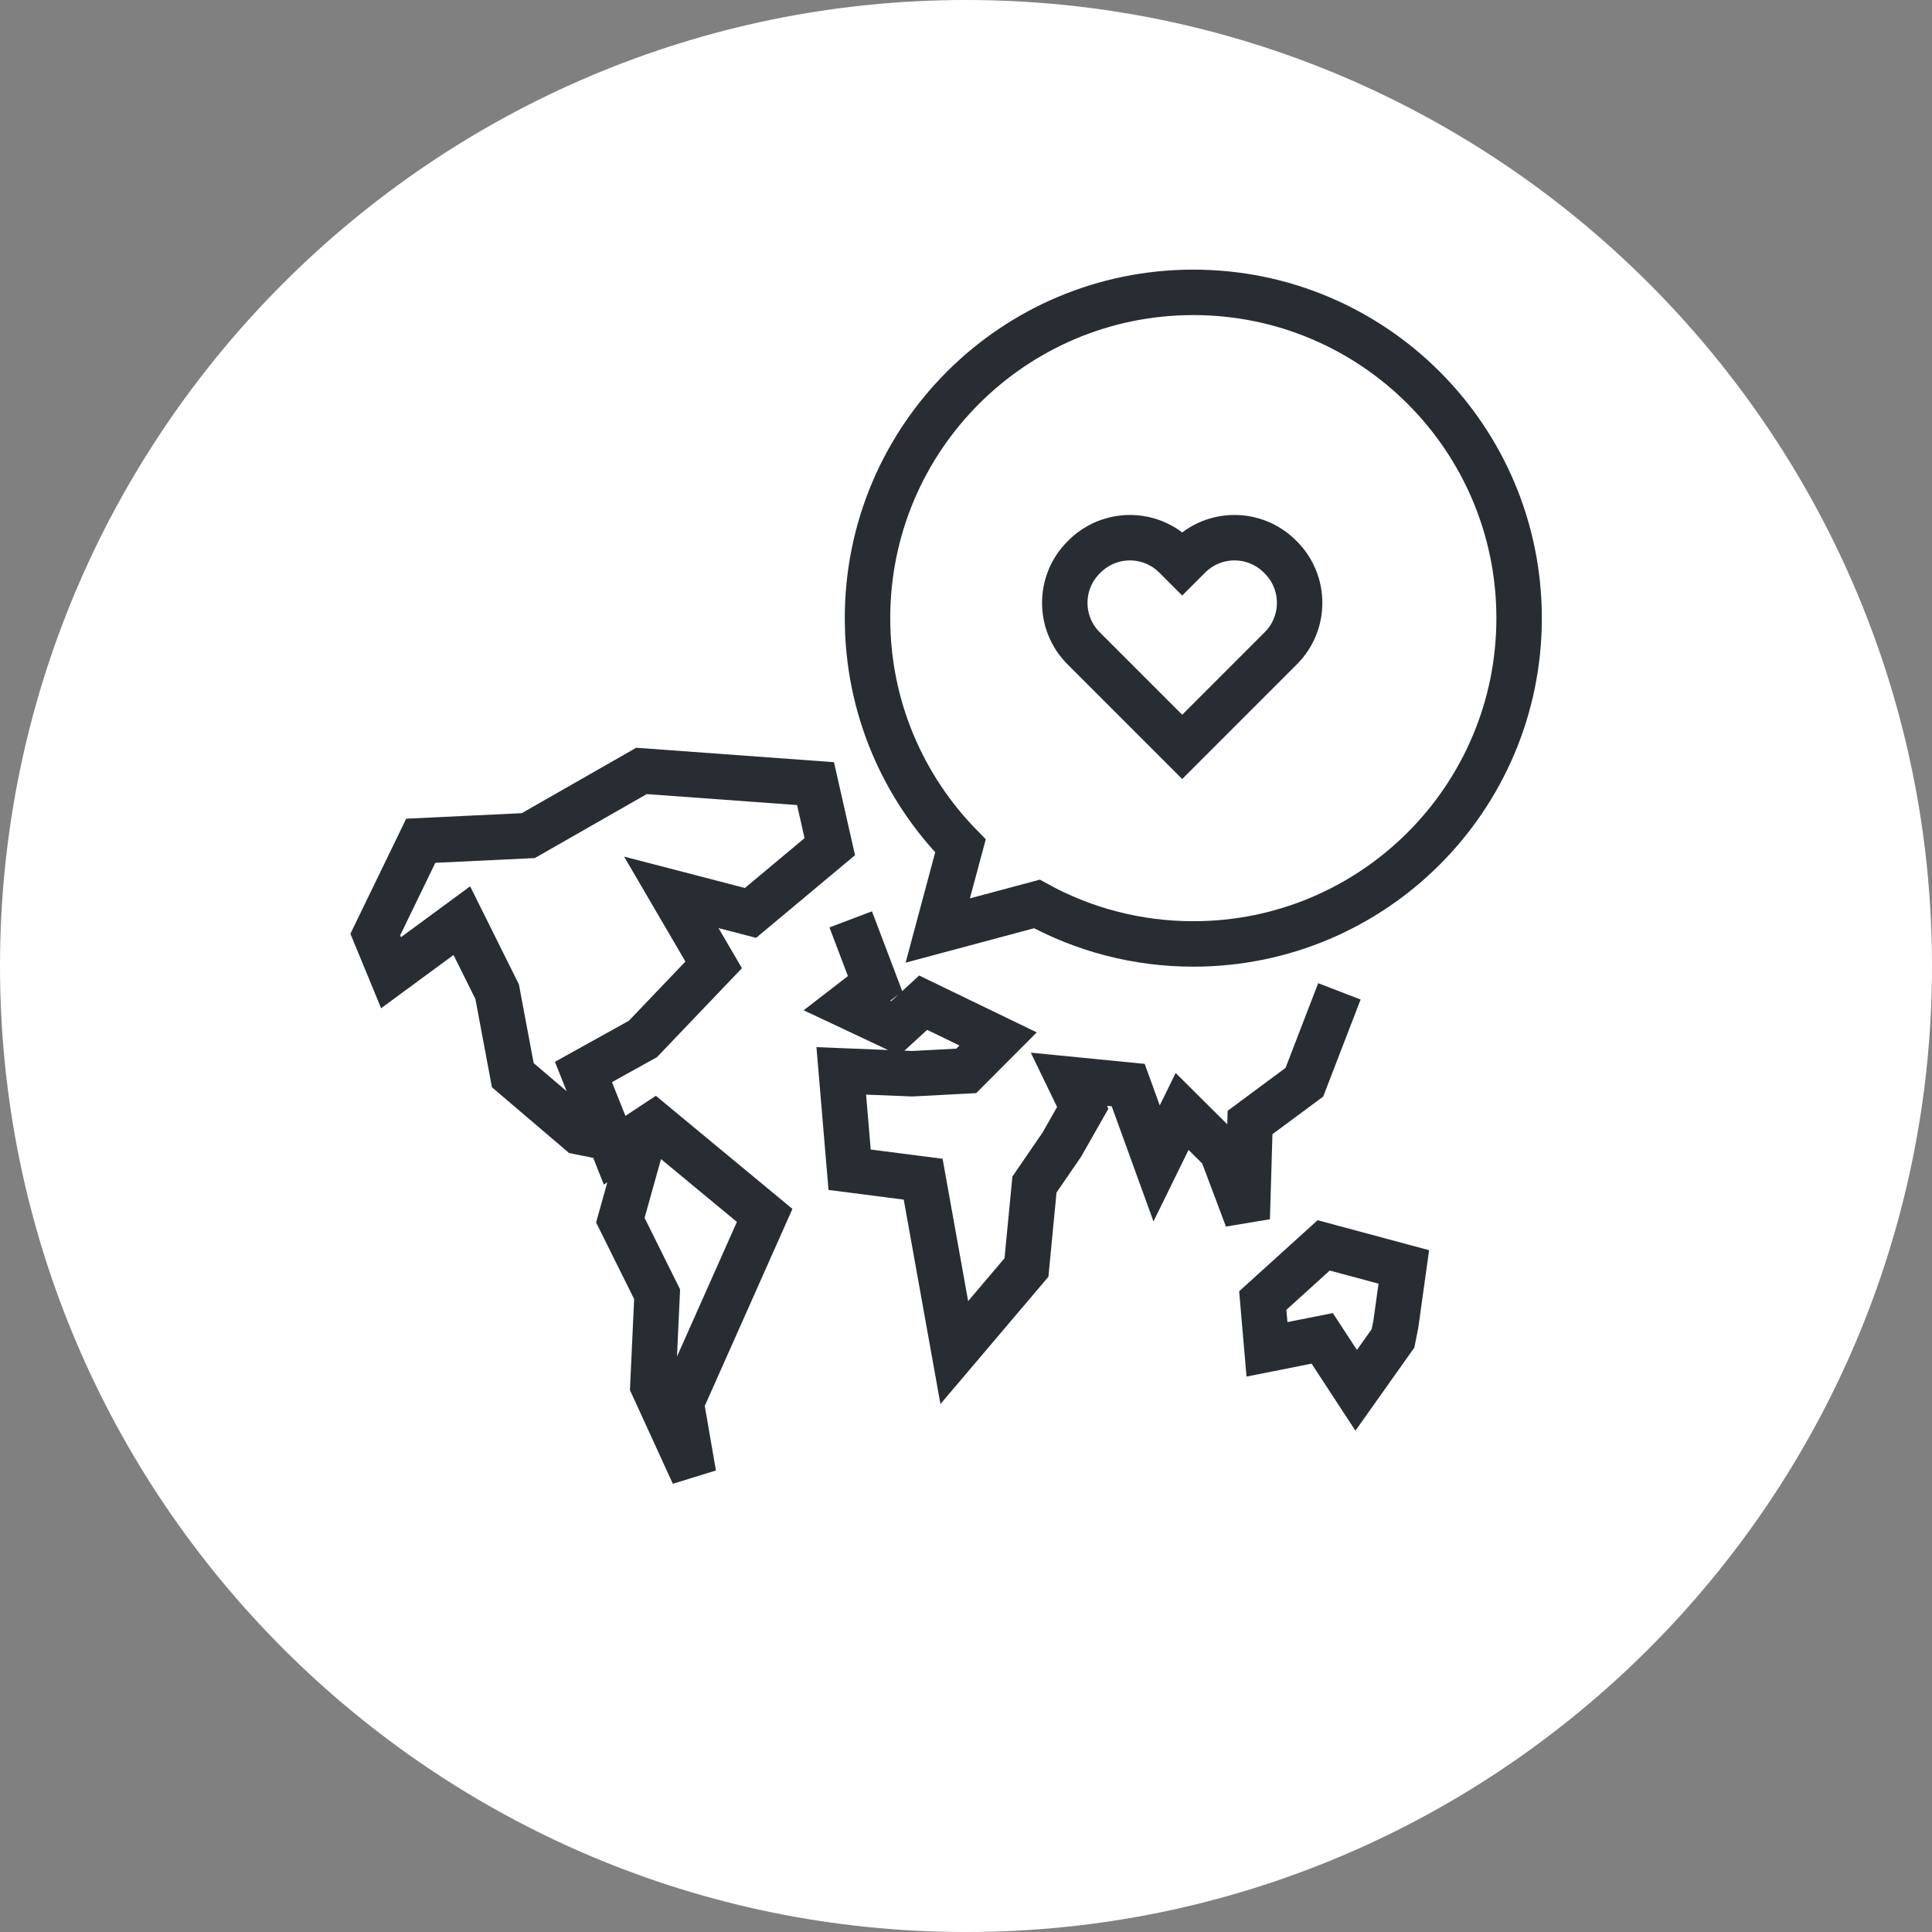 <?xml version="1.0" encoding="utf-8"?>
<!-- Generator: Adobe Illustrator 16.0.0, SVG Export Plug-In . SVG Version: 6.00 Build 0)  -->
<!DOCTYPE svg PUBLIC "-//W3C//DTD SVG 1.1//EN" "http://www.w3.org/Graphics/SVG/1.1/DTD/svg11.dtd">
<svg version="1.1" xmlns="http://www.w3.org/2000/svg" xmlns:xlink="http://www.w3.org/1999/xlink" x="0px" y="0px" width="170px"
	 height="170px" viewBox="0 0 170 170" enable-background="new 0 0 170 170" xml:space="preserve">
<rect x="0" y="0" width="170" height="170" fill="#808080" stroke="none"/>
<g id="Background">
</g>
<g id="Circle">
	<g>
		<path fill="#FFFFFF" d="M85,170c-46.869,0-85-38.131-85-85S38.131,0,85,0s85,38.131,85,85S131.869,170,85,170z"/>
	</g>
</g>
<g id="TEXT">
</g>
<g id="Icons">
	<g>
		<g>
			<path fill="none" stroke="#282D33" stroke-width="4" d="M105.003,25.725c-15.832,0-28.669,12.834-28.669,28.667
				c0,7.801,3.12,14.87,8.178,20.039l-1.997,7.447l7.482-2.005l1.24-0.332c4.085,2.241,8.777,3.518,13.766,3.518
				c15.831,0,28.666-12.835,28.666-28.667C133.669,38.559,120.834,25.725,105.003,25.725z"/>
		</g>
		<g>
			<polygon fill="none" stroke="#282D33" stroke-width="4" points="61.024,129.729 59.94,123.454 67.284,106.946 57.574,98.906 
				54.082,101.21 51.339,94.325 56.574,91.418 62.798,84.899 59.069,78.519 66.038,80.329 73.015,74.499 71.759,68.952 
				56.445,67.835 46.484,73.528 37.024,73.979 33.024,82.229 34.409,85.591 40.636,81.009 43.746,87.262 45.122,94.608 
				50.979,99.599 56.445,100.708 54.585,107.366 57.821,113.882 57.449,121.923 			"/>
			<polyline fill="none" stroke="#282D33" stroke-width="4" points="74.856,80.897 77.003,86.562 74.524,88.479 78.773,90.479 
				81.231,88.229 87.826,91.418 85.024,94.229 80.273,94.479 74.024,94.229 74.759,102.927 81.231,103.759 83.97,119.015 
				90.321,111.528 91.024,104.229 93.438,100.708 95.273,97.479 94.056,94.964 99.273,95.479 101.773,102.37 104.015,97.798 
				107.503,101.267 109.745,107.224 109.994,98.769 114.773,95.229 117.856,87.23 			"/>
			<polygon fill="none" stroke="#282D33" stroke-width="4" points="122.821,116.521 123.524,111.479 116.472,109.583 
				111.113,114.438 111.484,118.731 116.343,117.765 119.333,122.337 122.573,117.765 			"/>
		</g>
	</g>
	<g>
		<path fill="none" stroke="#282D33" stroke-width="4" d="M112.096,57.646l0.607-0.607c2.205-2.205,2.205-5.782,0-7.988
			l-0.084-0.084c-2.205-2.206-5.783-2.206-7.988,0l-0.607,0.607l-0.606-0.607c-2.206-2.206-5.782-2.206-7.989,0l-0.084,0.084
			c-2.205,2.206-2.205,5.783,0,7.988l0.607,0.607l8.072,8.073L112.096,57.646z"/>
	</g>
</g>
</svg>
